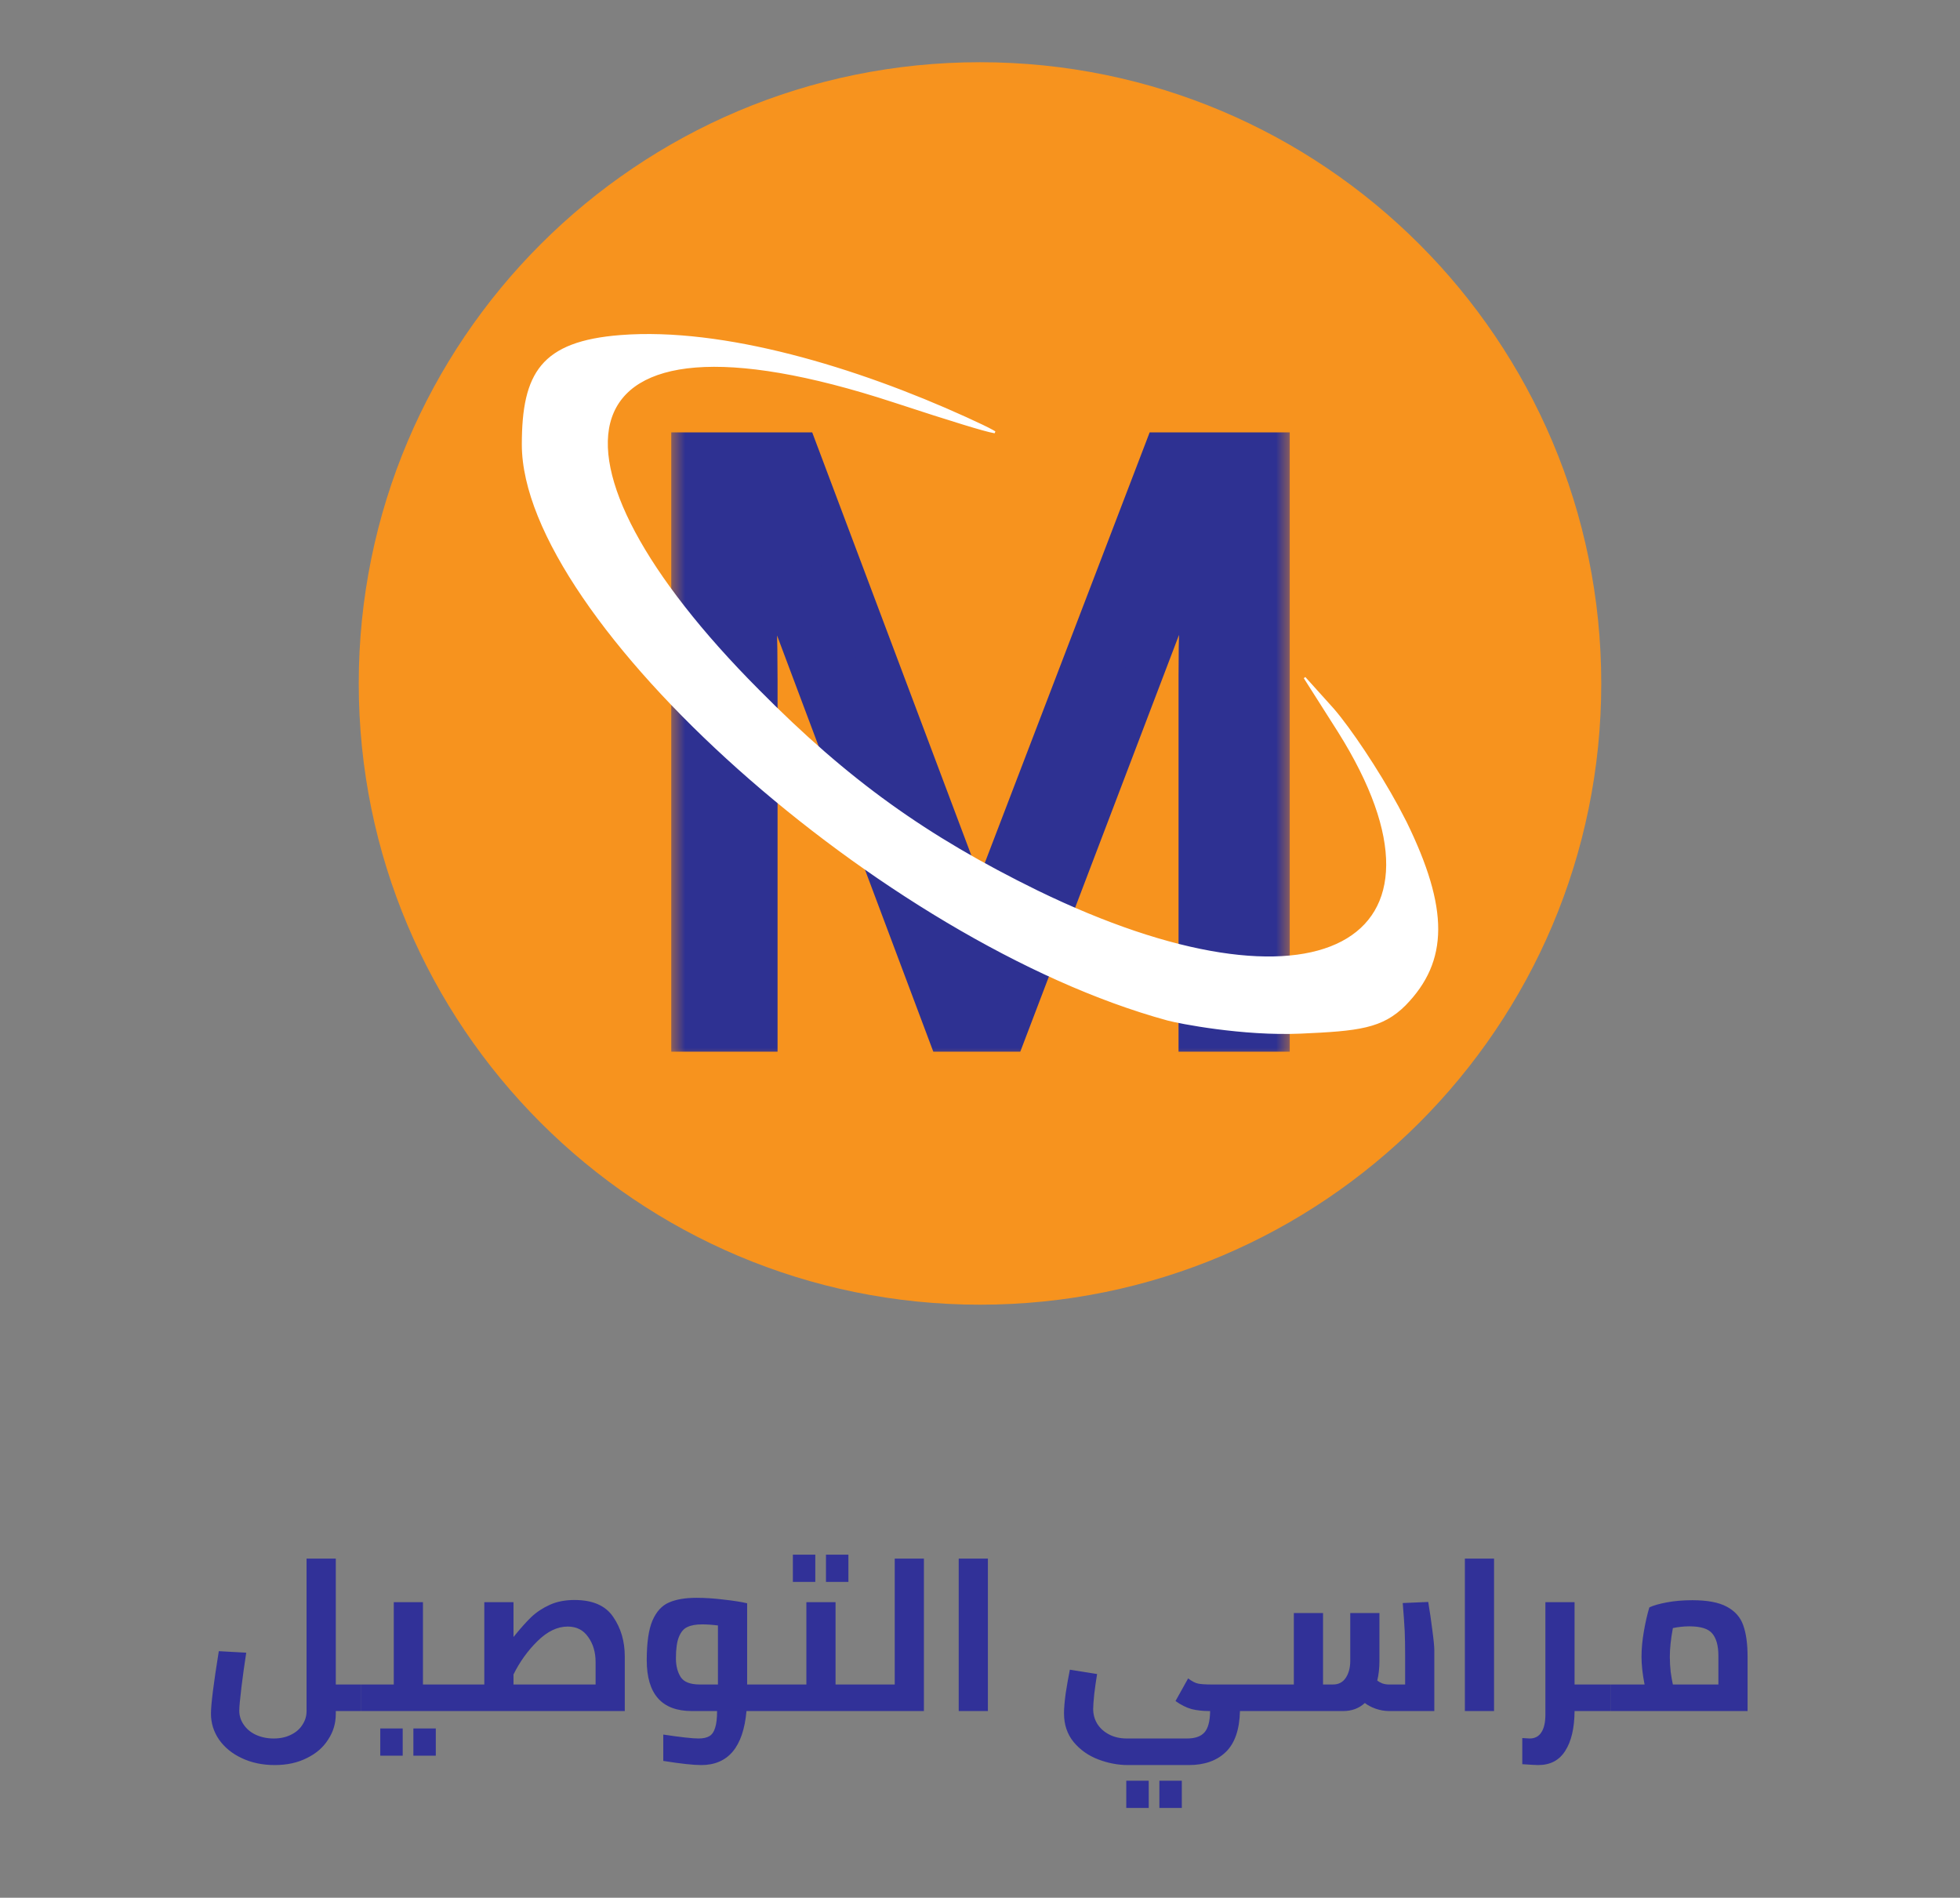 <svg width="63" height="61" viewBox="0 0 63 61" fill="none" xmlns="http://www.w3.org/2000/svg">
<rect x="0" y="0" width="63" height="61" fill="#808080" stroke="none"/>
<g clip-path="url(#clip0_287_12)">
<path d="M31.5 41.938C42.529 41.938 51.469 32.997 51.469 21.969C51.469 10.94 42.529 2 31.5 2C20.472 2 11.531 10.94 11.531 21.969C11.531 32.997 20.472 41.938 31.5 41.938Z" fill="#F7931E"/>
<mask id="path-2-outside-1_287_12" maskUnits="userSpaceOnUse" x="21.519" y="13.181" width="20" height="21" fill="black">
<rect fill="white" x="21.519" y="13.181" width="20" height="21"/>
<path d="M30.431 33.181L24.29 16.822H24.186C24.221 17.171 24.247 17.615 24.264 18.155C24.299 18.695 24.325 19.287 24.343 19.932C24.36 20.559 24.369 21.204 24.369 21.866V33.181H22.2V14.523H25.675L31.424 29.81H31.529L37.383 14.523H40.832V33.181H38.506V21.709C38.506 21.099 38.515 20.498 38.532 19.906C38.55 19.296 38.576 18.73 38.611 18.207C38.646 17.667 38.672 17.214 38.689 16.848H38.585L32.365 33.181H30.431Z"/>
</mask>
<path d="M30.431 33.181L24.29 16.822H24.186C24.221 17.171 24.247 17.615 24.264 18.155C24.299 18.695 24.325 19.287 24.343 19.932C24.36 20.559 24.369 21.204 24.369 21.866V33.181H22.2V14.523H25.675L31.424 29.81H31.529L37.383 14.523H40.832V33.181H38.506V21.709C38.506 21.099 38.515 20.498 38.532 19.906C38.55 19.296 38.576 18.73 38.611 18.207C38.646 17.667 38.672 17.214 38.689 16.848H38.585L32.365 33.181H30.431Z" fill="#2E3192"/>
<path d="M30.431 33.181L29.847 33.4L29.999 33.805H30.431V33.181ZM24.29 16.822L24.875 16.603L24.723 16.198H24.29V16.822ZM24.186 16.822V16.198H23.496L23.565 16.884L24.186 16.822ZM24.264 18.155L23.641 18.175L23.641 18.185L23.642 18.195L24.264 18.155ZM24.343 19.932L23.719 19.949L23.719 19.949L24.343 19.932ZM24.369 33.181V33.805H24.993V33.181H24.369ZM22.2 33.181H21.576V33.805H22.2V33.181ZM22.2 14.523V13.899H21.576V14.523H22.2ZM25.675 14.523L26.259 14.303L26.107 13.899H25.675V14.523ZM31.424 29.81L30.84 30.03L30.992 30.434H31.424V29.81ZM31.529 29.81V30.434H31.958L32.112 30.033L31.529 29.81ZM37.383 14.523V13.899H36.953L36.8 14.299L37.383 14.523ZM40.832 14.523H41.456V13.899H40.832V14.523ZM40.832 33.181V33.805H41.456V33.181H40.832ZM38.506 33.181H37.882V33.805H38.506V33.181ZM38.532 19.906L39.156 19.924L39.156 19.924L38.532 19.906ZM38.611 18.207L39.233 18.249L39.234 18.247L38.611 18.207ZM38.689 16.848L39.313 16.878L39.344 16.224H38.689V16.848ZM38.585 16.848V16.224H38.155L38.002 16.626L38.585 16.848ZM32.365 33.181V33.805H32.795L32.948 33.403L32.365 33.181ZM30.431 33.181L31.016 32.962L24.875 16.603L24.29 16.822L23.706 17.041L29.847 33.4L30.431 33.181ZM24.29 16.822V16.198H24.186V16.822V17.446H24.29V16.822ZM24.186 16.822L23.565 16.884C23.598 17.213 23.623 17.642 23.641 18.175L24.264 18.155L24.888 18.135C24.87 17.587 24.844 17.128 24.807 16.76L24.186 16.822ZM24.264 18.155L23.642 18.195C23.676 18.726 23.702 19.311 23.719 19.949L24.343 19.932L24.966 19.915C24.949 19.264 24.922 18.664 24.887 18.115L24.264 18.155ZM24.343 19.932L23.719 19.949C23.736 20.57 23.745 21.209 23.745 21.866H24.369H24.993C24.993 21.198 24.984 20.548 24.966 19.915L24.343 19.932ZM24.369 21.866H23.745V33.181H24.369H24.993V21.866H24.369ZM24.369 33.181V32.557H22.2V33.181V33.805H24.369V33.181ZM22.2 33.181H22.824V14.523H22.2H21.576V33.181H22.2ZM22.2 14.523V15.147H25.675V14.523V13.899H22.2V14.523ZM25.675 14.523L25.091 14.742L30.84 30.03L31.424 29.81L32.009 29.59L26.259 14.303L25.675 14.523ZM31.424 29.81V30.434H31.529V29.81V29.186H31.424V29.81ZM31.529 29.81L32.112 30.033L37.965 14.746L37.383 14.523L36.8 14.299L30.946 29.587L31.529 29.81ZM37.383 14.523V15.147H40.832V14.523V13.899H37.383V14.523ZM40.832 14.523H40.208V33.181H40.832H41.456V14.523H40.832ZM40.832 33.181V32.557H38.506V33.181V33.805H40.832V33.181ZM38.506 33.181H39.13V21.709H38.506H37.882V33.181H38.506ZM38.506 21.709H39.13C39.13 21.105 39.139 20.51 39.156 19.924L38.532 19.906L37.909 19.887C37.891 20.486 37.882 21.093 37.882 21.709H38.506ZM38.532 19.906L39.156 19.924C39.173 19.32 39.199 18.762 39.233 18.249L38.611 18.207L37.988 18.166C37.953 18.697 37.926 19.272 37.909 19.888L38.532 19.906ZM38.611 18.207L39.234 18.247C39.269 17.705 39.295 17.249 39.313 16.878L38.689 16.848L38.066 16.819C38.049 17.18 38.023 17.629 37.988 18.167L38.611 18.207ZM38.689 16.848V16.224H38.585V16.848V17.472H38.689V16.848ZM38.585 16.848L38.002 16.626L31.782 32.959L32.365 33.181L32.948 33.403L39.168 17.07L38.585 16.848ZM32.365 33.181V32.557H30.431V33.181V33.805H32.365V33.181Z" fill="#2E3192" mask="url(#path-2-outside-1_287_12)"/>
<path d="M19.946 10.801C23.257 10.543 27.519 11.833 31.044 13.435C31.451 13.621 31.749 13.762 31.907 13.851C31.936 13.867 31.959 13.882 31.977 13.894C31.97 13.893 31.961 13.893 31.952 13.892C31.801 13.866 31.478 13.777 30.95 13.615C30.422 13.454 29.691 13.22 28.725 12.903C25.971 12.001 23.859 11.664 22.357 11.783C20.855 11.903 19.953 12.481 19.635 13.415C19.319 14.345 19.586 15.617 20.387 17.113C21.189 18.611 22.529 20.34 24.371 22.189C27.259 25.11 29.76 26.896 33.33 28.648C35.561 29.735 37.55 30.387 39.212 30.646C40.873 30.905 42.212 30.773 43.138 30.286C44.067 29.798 44.579 28.956 44.587 27.81C44.596 26.665 44.104 25.218 43.033 23.513L41.934 21.783L42.853 22.804C43.39 23.426 44.276 24.743 44.922 25.931L45.183 26.43C45.863 27.822 46.201 28.936 46.197 29.877C46.193 30.816 45.849 31.587 45.157 32.295C44.421 33.031 43.667 33.112 41.805 33.194C39.949 33.277 37.877 32.867 37.534 32.773C32.968 31.527 27.784 28.311 23.741 24.702C21.72 22.898 19.985 20.995 18.756 19.192C17.526 17.389 16.804 15.689 16.804 14.288C16.804 13.138 16.96 12.318 17.426 11.76C17.892 11.203 18.675 10.9 19.946 10.801Z" fill="white" stroke="white" stroke-width="0.062"/>
</g>
<path d="M11.611 55H10.793V55.098C10.793 55.397 10.711 55.67 10.547 55.917C10.389 56.169 10.16 56.367 9.861 56.512C9.567 56.661 9.224 56.736 8.832 56.736C8.436 56.736 8.081 56.661 7.768 56.512C7.46 56.367 7.218 56.169 7.04 55.917C6.868 55.665 6.781 55.387 6.781 55.084C6.781 54.785 6.865 54.116 7.033 53.075L7.915 53.124C7.859 53.479 7.808 53.847 7.761 54.23C7.715 54.613 7.691 54.865 7.691 54.986C7.691 55.149 7.738 55.299 7.831 55.434C7.925 55.574 8.055 55.684 8.223 55.763C8.396 55.842 8.587 55.882 8.797 55.882C9.007 55.882 9.192 55.842 9.35 55.763C9.514 55.684 9.637 55.576 9.721 55.441C9.81 55.306 9.854 55.159 9.854 55V50.1H10.793V54.146H11.611V55ZM14.645 54.146V55H11.614V54.146H12.657V51.5H13.595V54.146H14.645ZM12.223 55.56H12.944V56.435H12.223V55.56ZM13.287 55.56H14.008V56.435H13.287V55.56ZM18.465 51.43C19.053 51.43 19.468 51.612 19.711 51.976C19.958 52.335 20.082 52.758 20.082 53.243V55H14.643V54.146H15.567V51.5H16.505V52.62C16.715 52.359 16.904 52.146 17.072 51.983C17.244 51.82 17.445 51.687 17.674 51.584C17.902 51.481 18.166 51.43 18.465 51.43ZM18.248 52.284C17.916 52.284 17.592 52.44 17.275 52.753C16.962 53.061 16.705 53.418 16.505 53.824V54.146H19.144V53.425C19.144 53.108 19.064 52.839 18.906 52.62C18.752 52.396 18.532 52.284 18.248 52.284ZM24.876 55H23.994C23.891 56.157 23.406 56.736 22.538 56.736C22.286 56.736 21.88 56.692 21.32 56.603V55.756C21.88 55.84 22.258 55.882 22.454 55.882C22.603 55.882 22.72 55.856 22.804 55.805C22.888 55.754 22.949 55.665 22.986 55.539C23.028 55.413 23.049 55.233 23.049 55H22.237C21.271 55 20.788 54.454 20.788 53.362C20.788 52.807 20.849 52.384 20.97 52.095C21.096 51.806 21.271 51.612 21.495 51.514C21.724 51.411 22.022 51.36 22.391 51.36C22.662 51.36 22.949 51.379 23.252 51.416C23.555 51.449 23.81 51.488 24.015 51.535V54.146H24.876V55ZM21.726 53.306C21.726 53.544 21.777 53.745 21.88 53.908C21.983 54.067 22.188 54.146 22.496 54.146H23.077V52.249C22.9 52.226 22.729 52.214 22.566 52.214C22.37 52.214 22.214 52.242 22.097 52.298C21.98 52.349 21.889 52.454 21.824 52.613C21.759 52.767 21.726 52.998 21.726 53.306ZM27.907 54.146V55H24.876V54.146H25.919V51.5H26.857V54.146H27.907ZM25.485 49.974H26.206V50.849H25.485V49.974ZM26.549 49.974H27.27V50.849H26.549V49.974ZM29.697 50.1V55H27.898V54.146H28.759V50.1H29.697ZM30.816 50.1H31.754V55H30.816V50.1ZM40.654 55H39.856C39.842 55.597 39.69 56.036 39.401 56.316C39.112 56.596 38.715 56.736 38.211 56.736H36.258C35.936 56.736 35.616 56.675 35.299 56.554C34.982 56.433 34.718 56.246 34.508 55.994C34.303 55.742 34.2 55.434 34.2 55.07C34.2 54.907 34.219 54.69 34.256 54.419C34.298 54.148 34.342 53.899 34.389 53.67L35.264 53.81C35.231 54.006 35.201 54.218 35.173 54.447C35.15 54.671 35.138 54.832 35.138 54.93C35.138 55.107 35.182 55.268 35.271 55.413C35.364 55.558 35.493 55.672 35.656 55.756C35.819 55.84 36.008 55.882 36.223 55.882H38.155C38.412 55.882 38.598 55.817 38.715 55.686C38.832 55.555 38.892 55.327 38.897 55H38.876C38.661 55 38.47 54.979 38.302 54.937C38.134 54.89 37.961 54.804 37.784 54.678L38.19 53.95C38.311 54.043 38.419 54.099 38.512 54.118C38.605 54.137 38.75 54.146 38.946 54.146H40.654V55ZM36.202 57.24H36.923V58.115H36.202V57.24ZM37.266 57.24H37.987V58.115H37.266V57.24ZM45.907 51.493C45.958 51.792 46.002 52.095 46.04 52.403C46.082 52.711 46.103 52.928 46.103 53.054V55H44.661C44.507 55 44.357 54.974 44.213 54.923C44.073 54.872 43.958 54.811 43.87 54.741C43.683 54.914 43.45 55 43.17 55H40.517V54.146H41.588V51.85H42.526V54.146H42.848C43.025 54.146 43.16 54.076 43.254 53.936C43.352 53.791 43.401 53.607 43.401 53.383V51.85H44.339V53.383C44.339 53.621 44.315 53.833 44.269 54.02C44.311 54.053 44.364 54.083 44.43 54.111C44.5 54.134 44.57 54.146 44.64 54.146H45.165V53.187C45.165 52.888 45.16 52.636 45.151 52.431C45.141 52.221 45.12 51.92 45.088 51.528L45.907 51.493ZM47.085 50.1H48.023V55H47.085V50.1ZM51.766 55H50.611C50.607 55.551 50.506 55.978 50.31 56.281C50.119 56.584 49.83 56.736 49.442 56.736C49.382 56.736 49.211 56.727 48.931 56.708V55.868L49.169 55.882C49.337 55.882 49.463 55.814 49.547 55.679C49.631 55.548 49.673 55.362 49.673 55.119V51.5H50.611V54.146H51.766V55ZM54.401 51.437C54.881 51.437 55.25 51.507 55.507 51.647C55.768 51.787 55.943 51.985 56.032 52.242C56.125 52.499 56.172 52.835 56.172 53.25V55H51.769V54.146H52.861C52.795 53.81 52.763 53.514 52.763 53.257C52.763 53 52.788 52.725 52.84 52.431C52.891 52.137 52.949 51.883 53.015 51.668C53.141 51.607 53.327 51.554 53.575 51.507C53.822 51.46 54.097 51.437 54.401 51.437ZM53.673 53.257C53.673 53.416 53.682 53.579 53.701 53.747C53.724 53.91 53.747 54.043 53.771 54.146H55.234V53.229C55.234 52.902 55.168 52.662 55.038 52.508C54.912 52.354 54.667 52.277 54.303 52.277C54.125 52.277 53.948 52.296 53.771 52.333C53.705 52.683 53.673 52.991 53.673 53.257Z" fill="#313198"/>
<defs>
<clipPath id="clip0_287_12">
<rect width="39.938" height="40" fill="white" transform="translate(11.531 2)"/>
</clipPath>
</defs>
</svg>
